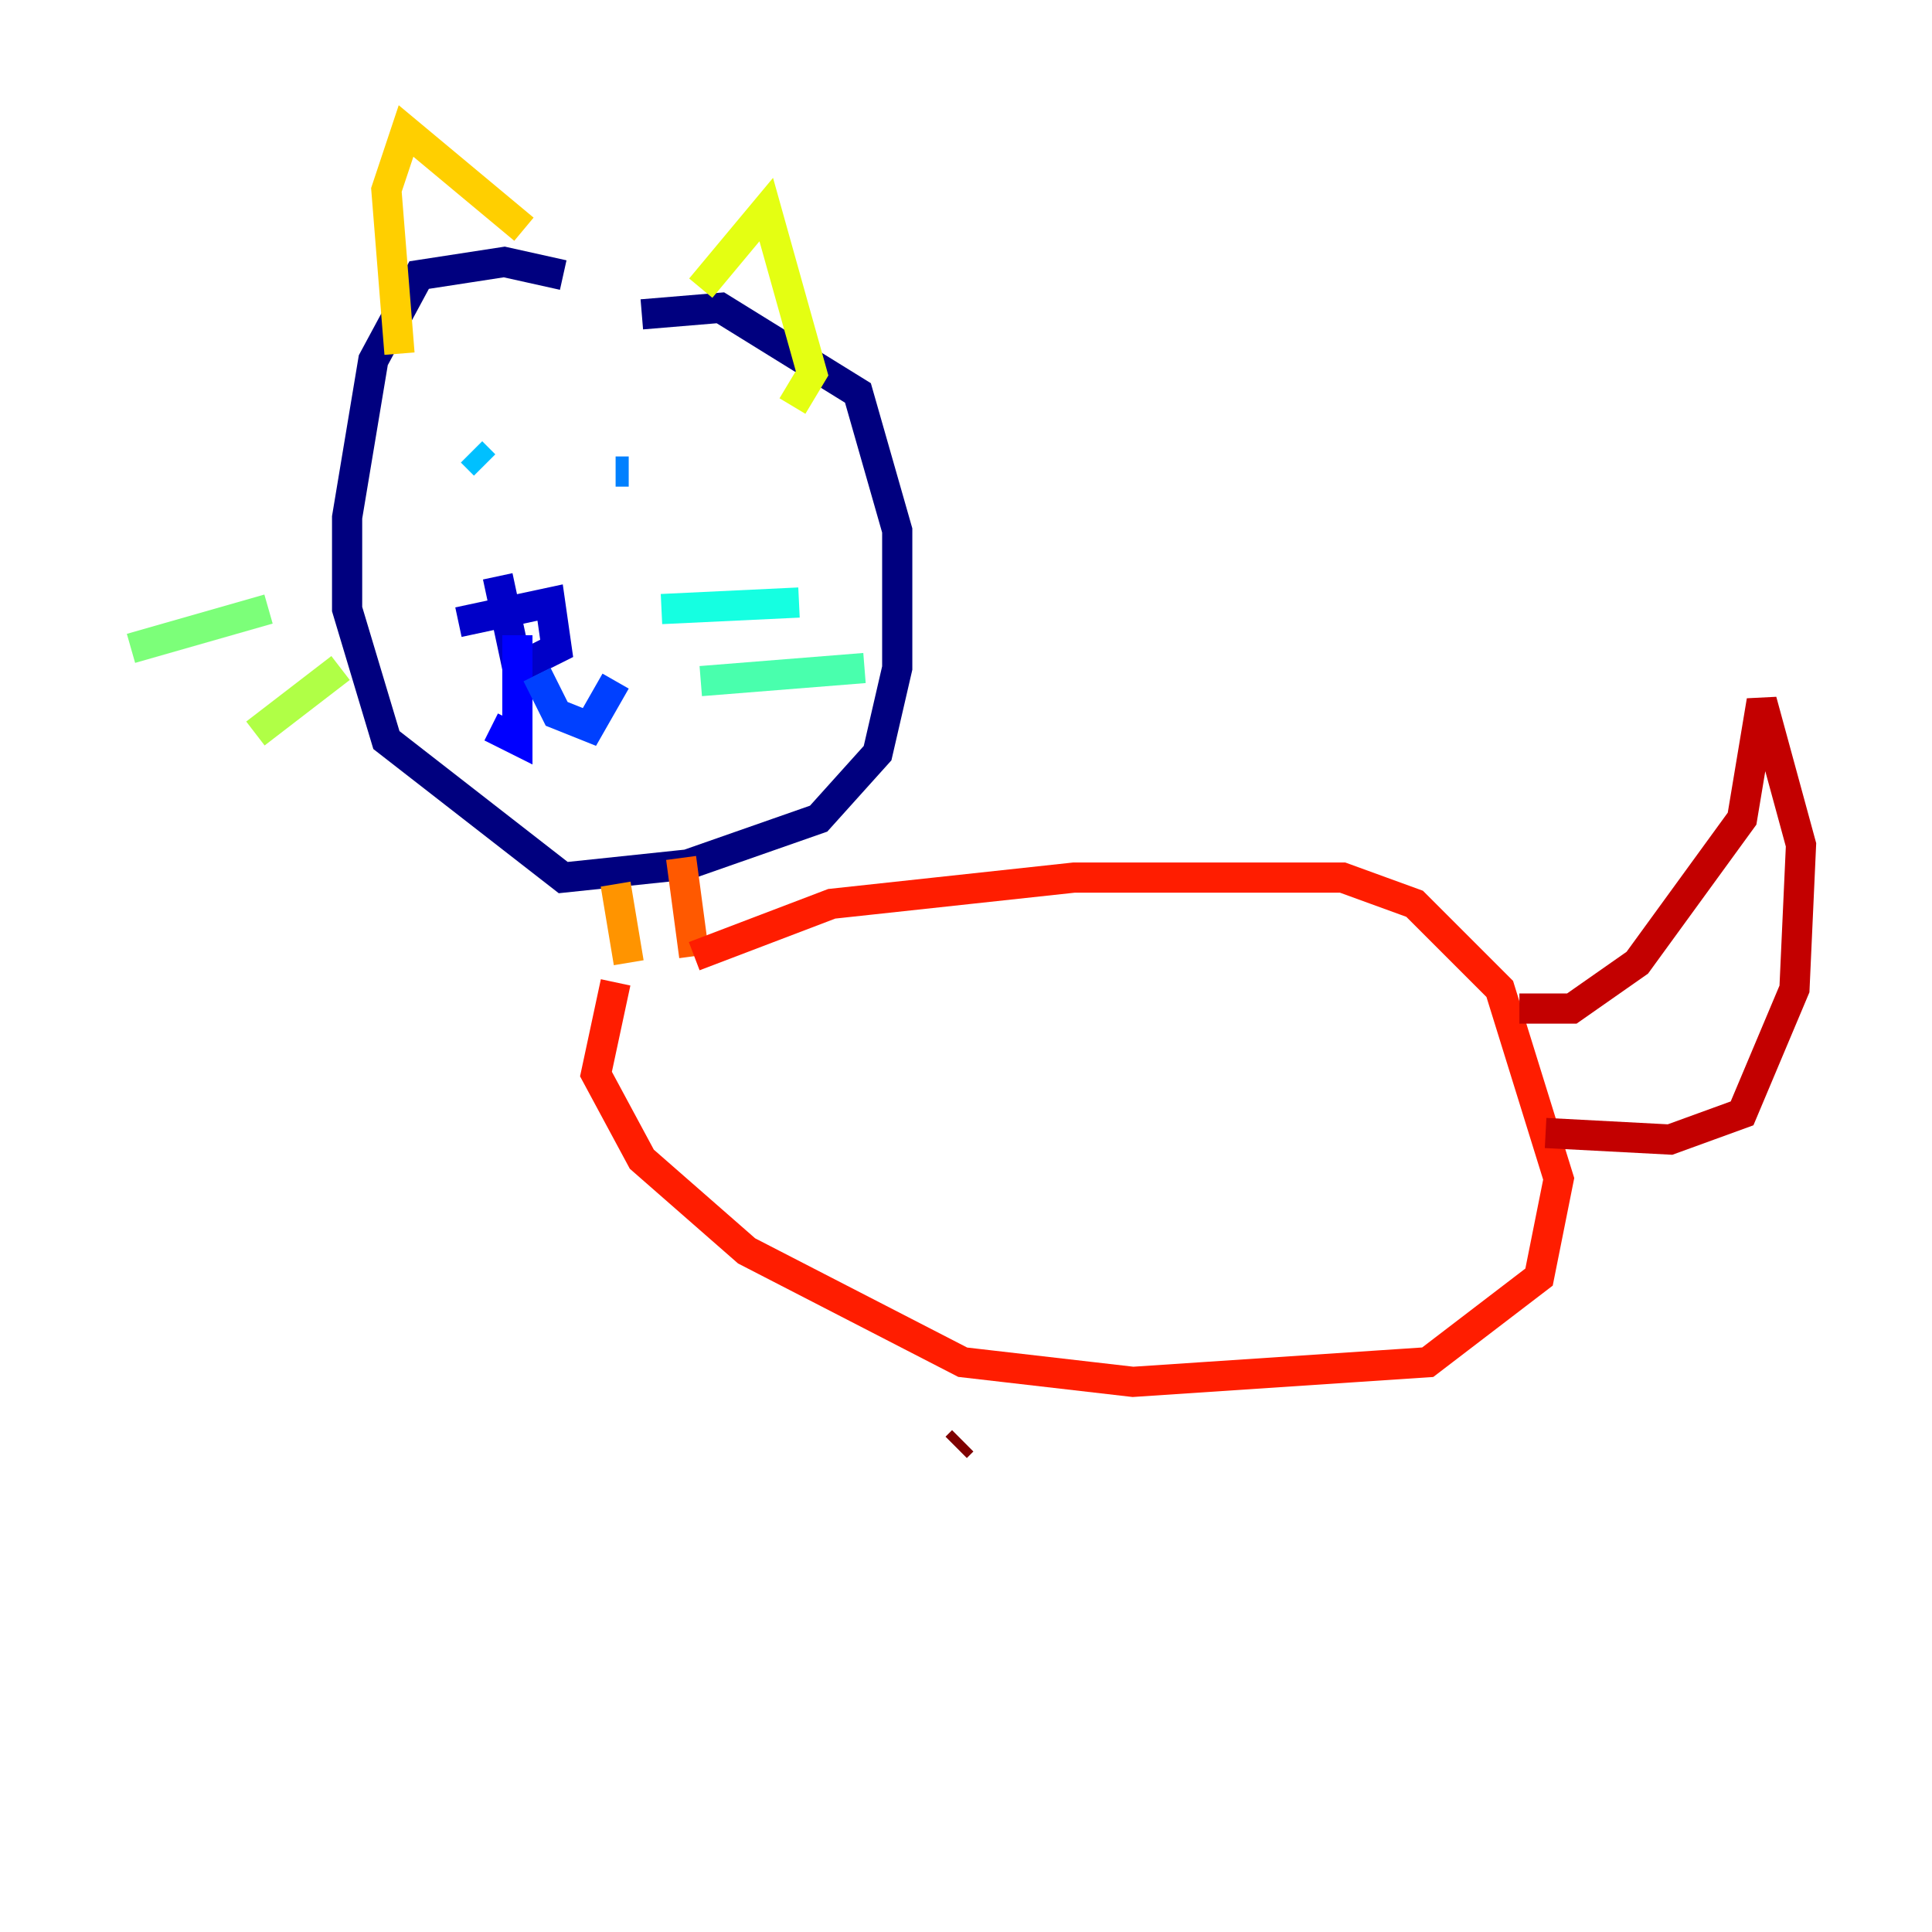 <?xml version="1.0" encoding="utf-8" ?>
<svg baseProfile="tiny" height="128" version="1.2" viewBox="0,0,128,128" width="128" xmlns="http://www.w3.org/2000/svg" xmlns:ev="http://www.w3.org/2001/xml-events" xmlns:xlink="http://www.w3.org/1999/xlink"><defs /><polyline fill="none" points="37.315,18.224 33.41,17.356 27.77,18.224 24.732,23.864 22.997,34.278 22.997,40.352 25.6,49.031 37.315,58.142 45.559,57.275 54.237,54.237 58.142,49.898 59.444,44.258 59.444,35.146 56.841,26.034 47.729,20.393 42.522,20.827" stroke="#00007f" stroke-width="2" /><polyline fill="none" points="30.373,41.22 36.447,39.919 36.881,42.956 34.278,44.258 32.976,38.183" stroke="#0000c8" stroke-width="2" /><polyline fill="none" points="34.278,42.088 34.278,49.031 32.542,48.163" stroke="#0000ff" stroke-width="2" /><polyline fill="none" points="35.58,44.691 36.881,47.295 39.051,48.163 40.786,45.125" stroke="#0040ff" stroke-width="2" /><polyline fill="none" points="41.654,31.241 40.786,31.241" stroke="#0080ff" stroke-width="2" /><polyline fill="none" points="31.241,29.939 32.108,30.807" stroke="#00c0ff" stroke-width="2" /><polyline fill="none" points="43.824,40.352 52.936,39.919" stroke="#15ffe1" stroke-width="2" /><polyline fill="none" points="46.427,45.125 57.275,44.258" stroke="#49ffad" stroke-width="2" /><polyline fill="none" points="17.79,40.352 8.678,42.956" stroke="#7cff79" stroke-width="2" /><polyline fill="none" points="22.563,44.258 16.922,48.597" stroke="#b0ff46" stroke-width="2" /><polyline fill="none" points="46.427,19.091 50.766,13.885 53.803,24.732 52.502,26.902" stroke="#e4ff12" stroke-width="2" /><polyline fill="none" points="34.712,15.186 26.902,8.678 25.6,12.583 26.468,23.43" stroke="#ffcf00" stroke-width="2" /><polyline fill="none" points="40.786,58.576 41.654,63.783" stroke="#ff9400" stroke-width="2" /><polyline fill="none" points="45.125,56.841 45.993,63.349" stroke="#ff5900" stroke-width="2" /><polyline fill="none" points="45.993,63.349 55.105,59.878 71.159,58.142 88.949,58.142 93.722,59.878 99.363,65.519 103.268,78.102 101.966,84.61 94.59,90.251 75.064,91.552 63.783,90.251 49.464,82.875 42.522,76.8 39.485,71.159 40.786,65.085" stroke="#ff1d00" stroke-width="2" /><polyline fill="none" points="100.664,66.82 104.136,66.82 108.475,63.783 115.417,54.237 116.719,46.427 119.322,55.973 118.888,65.519 115.417,73.763 110.644,75.498 102.4,75.064" stroke="#c30000" stroke-width="2" /><polyline fill="none" points="63.349,95.891 63.783,95.458" stroke="#7f0000" stroke-width="2" /></svg>